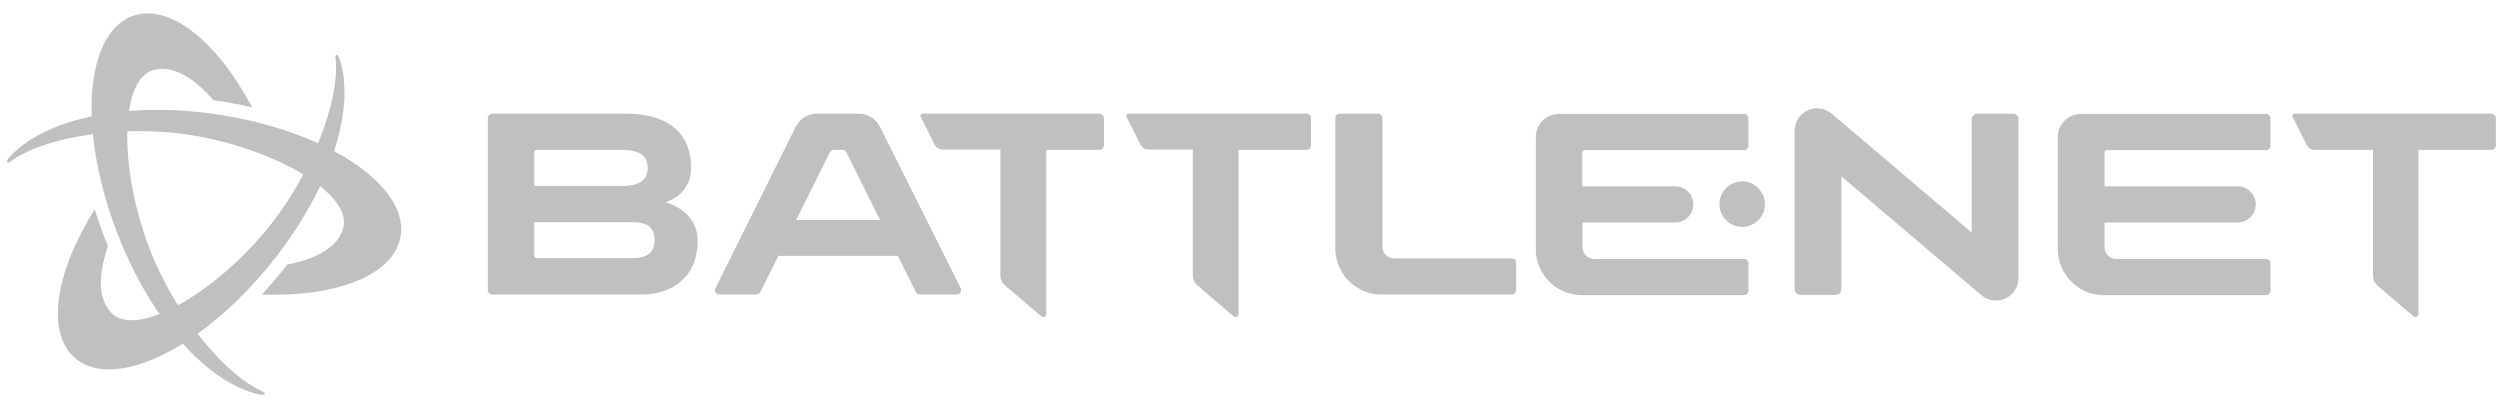 <svg xmlns="http://www.w3.org/2000/svg" focusable="false" stroke="currentColor" stroke-linecap="round" stroke-linejoin="round" role="img" fill="#C0C0C0" stroke-width="0" viewBox="0 0 196 32" aria-labelledby="blz-icon-title-battlenet-logo" part="icon blz-icon">
    <title id="blz-icon-title-battlenet-logo">Battle.net</title>
    <path d="M26.193 11.848C27.088 9.093 27.256 6.581 26.646 4.677C26.641 4.66 26.635 4.642 26.629 4.624C26.592 4.521 26.501 4.303 26.386 4.303C26.298 4.303 26.297 4.449 26.302 4.523C26.304 4.537 26.306 4.551 26.308 4.566C26.502 6.265 25.982 8.69 24.937 11.229C22.794 10.256 20.22 9.479 17.364 9.021C14.798 8.608 12.341 8.517 10.113 8.699C10.378 6.947 11.033 5.728 12.107 5.47C13.585 5.117 15.197 6.089 16.734 7.858C17 7.894 17.266 7.934 17.532 7.976C18.291 8.098 19.035 8.243 19.766 8.41C16.963 3.138 13.204 0.183 10.345 1.274C8.169 2.104 7.058 5.097 7.19 9.12C4.357 9.723 2.097 10.833 0.754 12.313C0.741 12.327 0.729 12.341 0.717 12.354C0.645 12.438 0.502 12.626 0.56 12.726C0.603 12.801 0.731 12.729 0.793 12.688C0.804 12.679 0.815 12.671 0.827 12.662C2.202 11.644 4.562 10.882 7.283 10.517C7.512 12.86 8.126 15.477 9.156 18.179C10.082 20.608 11.232 22.781 12.504 24.62C10.853 25.267 9.47 25.309 8.711 24.508C7.665 23.405 7.701 21.523 8.465 19.306C8.363 19.058 8.265 18.808 8.168 18.556C7.894 17.838 7.647 17.121 7.427 16.405C4.262 21.468 3.583 26.201 5.957 28.132C7.763 29.602 10.912 29.067 14.329 26.941C16.268 29.094 18.359 30.496 20.312 30.919C20.331 30.923 20.349 30.927 20.367 30.931C20.475 30.951 20.709 30.981 20.767 30.881C20.811 30.805 20.685 30.731 20.618 30.698C20.605 30.692 20.592 30.687 20.578 30.681C19.009 30 17.169 28.337 15.493 26.163C17.407 24.793 19.367 22.952 21.192 20.709C22.832 18.693 24.139 16.611 25.096 14.59C26.481 15.696 27.209 16.872 26.895 17.931C26.463 19.388 24.815 20.298 22.514 20.744C22.35 20.956 22.182 21.167 22.012 21.377C21.527 21.973 21.03 22.545 20.52 23.094C26.487 23.303 30.925 21.525 31.411 18.503C31.78 16.204 29.743 13.745 26.193 11.848ZM21.01 17.874C18.906 20.46 16.283 22.663 13.95 23.936C13.073 22.527 12.297 20.999 11.702 19.44C10.514 16.324 9.918 12.951 9.981 10.294C11.64 10.239 13.353 10.331 15 10.595C18.292 11.124 21.511 12.295 23.78 13.678C22.998 15.142 22.064 16.579 21.01 17.874V17.874Z"></path>
    <path d="M75.328 22.603L68.972 9.915C68.654 9.304 68.018 8.913 67.334 8.913H64.034C63.349 8.913 62.713 9.304 62.396 9.915L56.089 22.603C55.966 22.823 56.137 23.092 56.382 23.092H59.218C59.413 23.092 59.56 22.994 59.633 22.848L61.027 20.061H70.389L71.783 22.848C71.856 23.019 72.003 23.092 72.198 23.092H75.034C75.254 23.092 75.401 22.823 75.328 22.603ZM62.42 17.249L65.06 11.944C65.134 11.822 65.256 11.749 65.378 11.749H66.038C66.185 11.749 66.307 11.822 66.356 11.944L68.996 17.249H62.42ZM195.676 9.255V11.407C195.676 11.578 195.529 11.749 195.333 11.749H189.613V24.608C189.613 24.828 189.369 24.925 189.222 24.803L186.386 22.383C186.166 22.187 186.044 21.919 186.044 21.65V11.749H181.448C181.204 11.749 180.959 11.602 180.837 11.358L179.737 9.158C179.688 9.035 179.761 8.913 179.883 8.913H195.284C195.504 8.913 195.676 9.084 195.676 9.255ZM164.996 11.993V14.609H175.434C176.217 14.609 176.852 15.245 176.852 16.027C176.852 16.809 176.217 17.445 175.434 17.445H164.996V19.401C164.996 19.89 165.411 20.305 165.9 20.305H177.659C177.83 20.305 178.001 20.452 178.001 20.647V22.799C178.001 22.97 177.83 23.141 177.659 23.141H164.947C162.942 23.141 161.329 21.503 161.329 19.523V10.747C161.329 9.744 162.136 8.938 163.138 8.938H177.659C177.83 8.938 178.001 9.084 178.001 9.28V11.431C178.001 11.602 177.83 11.773 177.659 11.773H165.216C165.069 11.749 164.996 11.847 164.996 11.993ZM158.249 9.353V21.796C158.249 23.288 156.513 24.119 155.34 23.141L144.363 13.827V22.676C144.363 22.921 144.168 23.116 143.923 23.116H141.161C140.916 23.116 140.696 22.921 140.696 22.676V10.258C140.696 8.767 142.432 7.935 143.605 8.913L154.582 18.227V9.378C154.582 9.133 154.777 8.913 155.022 8.913H157.784C158.102 8.913 158.249 9.133 158.249 9.353ZM124.049 11.993V14.609H131.334C132.116 14.609 132.751 15.245 132.751 16.027C132.751 16.809 132.116 17.445 131.334 17.445H124.073V19.401C124.073 19.89 124.489 20.305 124.978 20.305H136.736C136.907 20.305 137.078 20.452 137.078 20.647V22.799C137.078 22.97 136.932 23.141 136.736 23.141H124.024C122.02 23.141 120.406 21.503 120.406 19.523V10.747C120.406 9.744 121.213 8.938 122.215 8.938H136.736C136.907 8.938 137.078 9.084 137.078 9.28V11.431C137.078 11.602 136.932 11.773 136.736 11.773H124.293C124.146 11.749 124.049 11.847 124.049 11.993ZM118.866 20.598V22.75C118.866 22.921 118.719 23.092 118.524 23.092H108.305C106.301 23.092 104.687 21.454 104.687 19.474V9.255C104.687 9.084 104.834 8.913 105.03 8.913H108.036C108.208 8.913 108.379 9.06 108.379 9.255V19.352C108.379 19.841 108.794 20.256 109.283 20.256H118.524C118.744 20.256 118.866 20.427 118.866 20.598ZM102.781 9.255V11.407C102.781 11.578 102.634 11.749 102.438 11.749H97.109V24.608C97.109 24.828 96.865 24.925 96.718 24.803L93.858 22.358C93.638 22.163 93.516 21.894 93.516 21.601V11.725H90.02C89.775 11.725 89.531 11.578 89.409 11.333L88.308 9.133C88.26 9.035 88.333 8.913 88.48 8.913H102.438C102.609 8.913 102.781 9.06 102.781 9.255ZM52.177 15.856C52.837 15.611 54.182 14.976 54.182 13.167C54.182 10.062 51.884 8.913 49.146 8.913H38.585C38.438 8.913 38.243 9.06 38.243 9.255V22.75C38.243 22.921 38.39 23.092 38.585 23.092H50.466C52.202 23.067 54.695 22.09 54.695 18.887C54.72 16.883 52.911 16.052 52.177 15.856ZM41.885 11.969C41.885 11.822 41.983 11.749 42.105 11.749H48.608C49.292 11.749 50.784 11.749 50.784 13.167C50.784 14.585 49.268 14.585 48.608 14.585H41.885V11.969ZM49.39 20.232H42.105C41.959 20.232 41.885 20.134 41.885 20.012V17.42H49.415C50.148 17.42 51.322 17.42 51.322 18.838C51.322 20.281 49.977 20.232 49.39 20.232ZM86.548 9.255V11.407C86.548 11.578 86.402 11.749 86.206 11.749H82.026V24.608C82.026 24.828 81.781 24.925 81.635 24.803L78.775 22.358C78.555 22.163 78.432 21.894 78.432 21.625V11.725H73.885C73.641 11.725 73.396 11.578 73.274 11.333L72.174 9.133C72.15 9.035 72.223 8.913 72.345 8.913H86.206C86.353 8.913 86.548 9.06 86.548 9.255Z"></path>
    <path d="M134.805 16.003C134.805 15.025 135.587 14.218 136.589 14.218C137.567 14.218 138.374 15.025 138.374 16.003C138.374 16.981 137.592 17.788 136.589 17.788C135.611 17.788 134.805 17.005 134.805 16.003Z"></path>
  </svg>